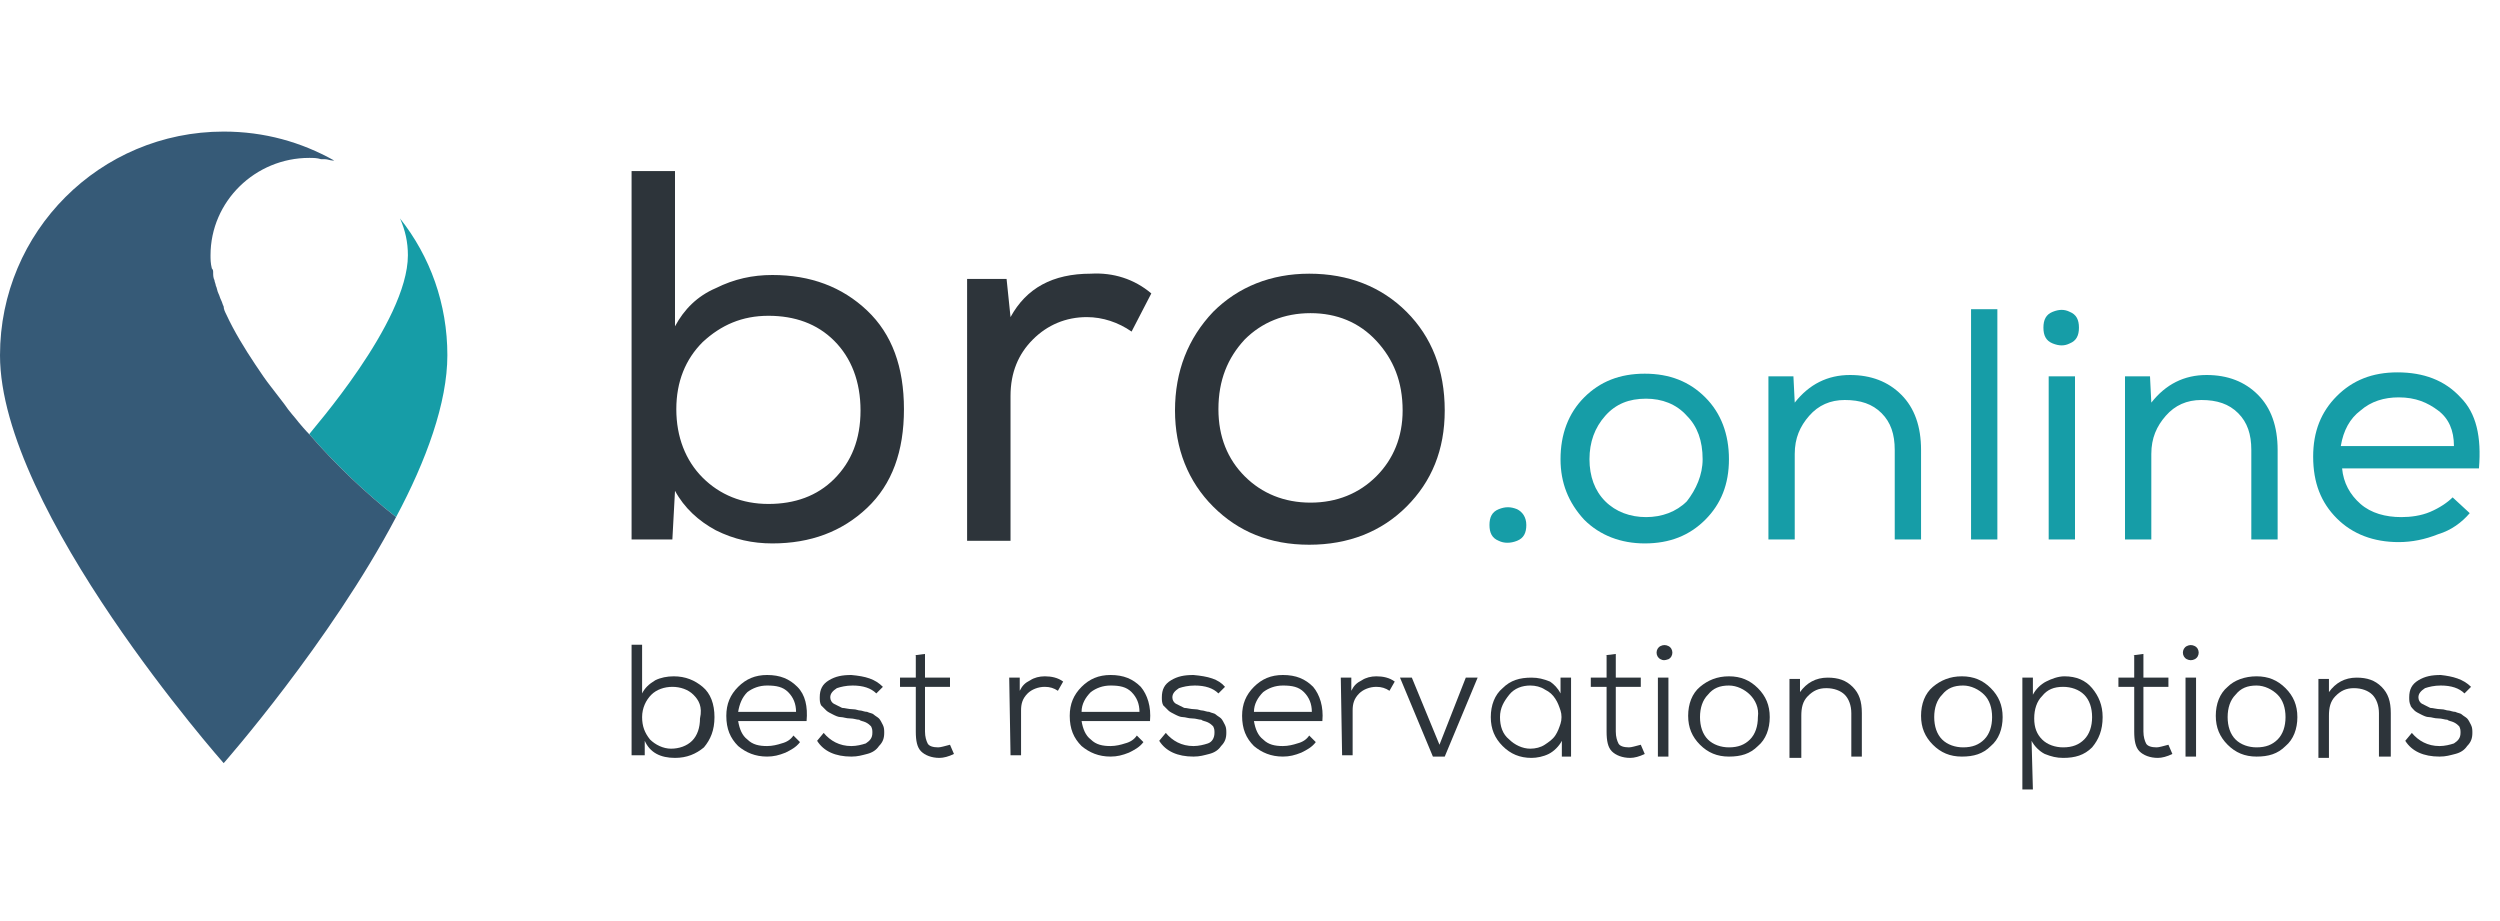<?xml version="1.0" encoding="utf-8"?>
<!-- Generator: Adobe Illustrator 23.0.0, SVG Export Plug-In . SVG Version: 6.00 Build 0)  -->
<svg version="1.1" id="Слой_1" xmlns="http://www.w3.org/2000/svg" xmlns:xlink="http://www.w3.org/1999/xlink" x="0px" y="0px"
	 viewBox="0 0 190 70" style="enable-background:new 0 0 190 70;" xml:space="preserve">
<style type="text/css">
	.st0{fill:none;}
	.st1{fill:#2D343A;}
	.st2{fill:#169DA7;}
	.st3{fill:#365A77;}
</style>
<rect class="st0" width="190" height="70"/>
<g>
	<path class="st1" d="M48,49h0.8v3.7c0.2-0.4,0.5-0.7,1-1c0.4-0.2,0.9-0.3,1.4-0.3c0.9,0,1.6,0.3,2.2,0.8c0.6,0.5,0.9,1.3,0.9,2.3
		s-0.3,1.7-0.8,2.3c-0.6,0.5-1.3,0.8-2.2,0.8c-1.1,0-1.9-0.4-2.3-1.3v1.1h-1V49z M52.7,52.8c-0.4-0.4-1-0.6-1.6-0.6
		s-1.2,0.2-1.6,0.6c-0.4,0.4-0.7,1-0.7,1.7s0.2,1.2,0.6,1.7c0.4,0.4,1,0.7,1.6,0.7s1.2-0.2,1.6-0.6c0.4-0.4,0.6-1,0.6-1.7
		C53.4,53.7,53.1,53.2,52.7,52.8z"/>
	<path class="st1" d="M61.3,54.8h-5.2c0.1,0.6,0.3,1.1,0.7,1.4c0.4,0.4,0.9,0.5,1.5,0.5c0.4,0,0.8-0.1,1.1-0.2
		c0.4-0.1,0.7-0.3,0.9-0.6l0.5,0.5c-0.3,0.4-0.7,0.6-1.1,0.8c-0.5,0.2-0.9,0.3-1.4,0.3c-0.9,0-1.6-0.3-2.2-0.8
		c-0.6-0.6-0.9-1.3-0.9-2.3c0-0.9,0.3-1.6,0.9-2.2c0.6-0.6,1.3-0.9,2.2-0.9c1,0,1.7,0.3,2.3,0.9C61.2,52.8,61.4,53.7,61.3,54.8z
		 M56.1,54.1h4.4c0-0.6-0.2-1.1-0.6-1.5c-0.4-0.4-0.9-0.5-1.6-0.5c-0.6,0-1.1,0.2-1.5,0.5C56.4,53,56.2,53.5,56.1,54.1z"/>
	<path class="st1" d="M67.1,52.2l-0.5,0.5c-0.4-0.4-1-0.6-1.8-0.6c-0.5,0-0.9,0.1-1.2,0.2c-0.3,0.2-0.5,0.4-0.5,0.7
		c0,0.2,0.1,0.4,0.3,0.5s0.4,0.2,0.6,0.3c0.2,0,0.5,0.1,0.8,0.1s0.4,0.1,0.6,0.1c0.1,0,0.3,0.1,0.5,0.1c0.2,0.1,0.4,0.1,0.5,0.2
		c0.1,0.1,0.3,0.2,0.4,0.3s0.2,0.3,0.3,0.5c0.1,0.2,0.1,0.4,0.1,0.6c0,0.4-0.1,0.7-0.4,1c-0.2,0.3-0.5,0.5-0.9,0.6s-0.7,0.2-1.2,0.2
		c-1.2,0-2.1-0.4-2.6-1.2l0.5-0.6c0.5,0.6,1.2,1,2.1,1c0.4,0,0.8-0.1,1.1-0.2c0.3-0.2,0.5-0.4,0.5-0.8c0-0.2,0-0.3-0.1-0.5
		c-0.1-0.1-0.2-0.2-0.4-0.3c-0.2-0.1-0.4-0.1-0.5-0.2c-0.2,0-0.4-0.1-0.7-0.1c-0.3,0-0.5-0.1-0.7-0.1s-0.4-0.1-0.6-0.2
		c-0.2-0.1-0.4-0.2-0.5-0.3s-0.3-0.3-0.4-0.4c-0.1-0.2-0.1-0.4-0.1-0.6c0-0.6,0.2-1,0.7-1.3s1-0.4,1.7-0.4
		C65.8,51.4,66.5,51.6,67.1,52.2z"/>
	<path class="st1" d="M69.5,49.8l0.8-0.1v1.8h1.9v0.7h-1.9v3.4c0,0.4,0.1,0.7,0.2,0.9s0.4,0.3,0.8,0.3c0.2,0,0.5-0.1,0.9-0.2
		l0.3,0.7c-0.4,0.2-0.8,0.3-1.1,0.3c-0.6,0-1.1-0.2-1.4-0.5s-0.4-0.8-0.4-1.5v-3.4h-1.2v-0.7h1.2v-1.7H69.5z"/>
	<path class="st1" d="M76.7,51.5h0.8v1c0.2-0.4,0.4-0.6,0.8-0.8c0.3-0.2,0.7-0.3,1.1-0.3c0.5,0,1,0.1,1.4,0.4l-0.4,0.7
		c-0.3-0.2-0.6-0.3-1-0.3c-0.5,0-1,0.2-1.3,0.5c-0.4,0.4-0.5,0.8-0.5,1.3v3.4h-0.8L76.7,51.5L76.7,51.5z"/>
	<path class="st1" d="M87.4,54.8h-5.2c0.1,0.6,0.3,1.1,0.7,1.4c0.4,0.4,0.9,0.5,1.5,0.5c0.4,0,0.8-0.1,1.1-0.2
		c0.4-0.1,0.7-0.3,0.9-0.6l0.5,0.5c-0.3,0.4-0.7,0.6-1.1,0.8c-0.5,0.2-0.9,0.3-1.4,0.3c-0.9,0-1.6-0.3-2.2-0.8
		c-0.6-0.6-0.9-1.3-0.9-2.3c0-0.9,0.3-1.6,0.9-2.2c0.6-0.6,1.3-0.9,2.2-0.9c1,0,1.7,0.3,2.3,0.9C87.2,52.8,87.5,53.7,87.4,54.8z
		 M82.2,54.1h4.4c0-0.6-0.2-1.1-0.6-1.5s-0.9-0.5-1.6-0.5c-0.6,0-1.1,0.2-1.5,0.5C82.5,53,82.2,53.5,82.2,54.1z"/>
	<path class="st1" d="M93.1,52.2l-0.5,0.5c-0.4-0.4-1-0.6-1.8-0.6c-0.5,0-0.9,0.1-1.2,0.2c-0.3,0.2-0.5,0.4-0.5,0.7
		c0,0.2,0.1,0.4,0.3,0.5c0.2,0.1,0.4,0.2,0.6,0.3c0.2,0,0.5,0.1,0.8,0.1s0.4,0.1,0.6,0.1c0.1,0,0.3,0.1,0.5,0.1
		c0.2,0.1,0.4,0.1,0.5,0.2c0.1,0.1,0.3,0.2,0.4,0.3s0.2,0.3,0.3,0.5c0.1,0.2,0.1,0.4,0.1,0.6c0,0.4-0.1,0.7-0.4,1
		c-0.2,0.3-0.5,0.5-0.9,0.6s-0.7,0.2-1.2,0.2c-1.2,0-2.1-0.4-2.6-1.2l0.5-0.6c0.5,0.6,1.2,1,2.1,1c0.4,0,0.8-0.1,1.1-0.2
		s0.5-0.4,0.5-0.8c0-0.2,0-0.3-0.1-0.5c-0.1-0.1-0.2-0.2-0.4-0.3c-0.2-0.1-0.4-0.1-0.5-0.2c-0.2,0-0.4-0.1-0.7-0.1
		c-0.3,0-0.5-0.1-0.7-0.1s-0.4-0.1-0.6-0.2c-0.2-0.1-0.4-0.2-0.5-0.3s-0.3-0.3-0.4-0.4c-0.1-0.2-0.1-0.4-0.1-0.6
		c0-0.6,0.2-1,0.7-1.3s1-0.4,1.7-0.4C91.8,51.4,92.6,51.6,93.1,52.2z"/>
	<path class="st1" d="M100.5,54.8h-5.2c0.1,0.6,0.3,1.1,0.7,1.4c0.4,0.4,0.9,0.5,1.5,0.5c0.4,0,0.8-0.1,1.1-0.2
		c0.4-0.1,0.7-0.3,0.9-0.6l0.5,0.5c-0.3,0.4-0.7,0.6-1.1,0.8c-0.5,0.2-0.9,0.3-1.4,0.3c-0.9,0-1.6-0.3-2.2-0.8
		c-0.6-0.6-0.9-1.3-0.9-2.3c0-0.9,0.3-1.6,0.9-2.2c0.6-0.6,1.3-0.9,2.2-0.9c1,0,1.7,0.3,2.3,0.9C100.3,52.8,100.6,53.7,100.5,54.8z
		 M95.3,54.1h4.4c0-0.6-0.2-1.1-0.6-1.5s-0.9-0.5-1.6-0.5c-0.6,0-1.1,0.2-1.5,0.5C95.6,53,95.3,53.5,95.3,54.1z"/>
	<path class="st1" d="M101.9,51.5h0.8v1c0.2-0.4,0.4-0.6,0.8-0.8c0.3-0.2,0.7-0.3,1.1-0.3c0.5,0,1,0.1,1.4,0.4l-0.4,0.7
		c-0.3-0.2-0.6-0.3-1-0.3c-0.5,0-1,0.2-1.3,0.5c-0.4,0.4-0.5,0.8-0.5,1.3v3.4H102L101.9,51.5L101.9,51.5z"/>
	<path class="st1" d="M111.4,51.5h0.9l-2.5,6h-0.9l-2.5-6h0.9l2.1,5.1L111.4,51.5z"/>
	<path class="st1" d="M118.6,52.7v-1.2h0.8v6h-0.7v-1.2c-0.2,0.4-0.6,0.8-1,1s-0.9,0.3-1.3,0.3c-0.9,0-1.6-0.3-2.2-0.9
		c-0.6-0.6-0.9-1.3-0.9-2.2s0.3-1.7,0.9-2.2c0.6-0.6,1.3-0.8,2.2-0.8c0.5,0,0.9,0.1,1.4,0.3C118.1,52,118.4,52.3,118.6,52.7z
		 M116.3,52.1c-0.6,0-1.2,0.2-1.6,0.7s-0.7,1-0.7,1.7s0.2,1.3,0.7,1.7c0.4,0.4,1,0.7,1.6,0.7c0.4,0,0.8-0.1,1.1-0.3
		c0.3-0.2,0.6-0.4,0.8-0.7c0.2-0.3,0.3-0.6,0.4-0.9c0.1-0.3,0.1-0.7,0-1s-0.2-0.6-0.4-0.9c-0.2-0.3-0.4-0.5-0.8-0.7
		C117.1,52.2,116.7,52.1,116.3,52.1z"/>
	<path class="st1" d="M122,49.8l0.8-0.1v1.8h1.9v0.7h-1.9v3.4c0,0.4,0.1,0.7,0.2,0.9s0.4,0.3,0.8,0.3c0.2,0,0.5-0.1,0.9-0.2l0.3,0.7
		c-0.4,0.2-0.8,0.3-1.1,0.3c-0.6,0-1.1-0.2-1.4-0.5s-0.4-0.8-0.4-1.5v-3.4h-1.2v-0.7h1.2v-1.7H122z"/>
	<path class="st1" d="M126.2,50.1c-0.2-0.1-0.3-0.3-0.3-0.5s0.1-0.4,0.3-0.5c0.2-0.1,0.4-0.1,0.6,0s0.3,0.3,0.3,0.5
		s-0.1,0.4-0.3,0.5C126.5,50.2,126.4,50.2,126.2,50.1z M126.8,51.5H126v6h0.8V51.5z"/>
	<path class="st1" d="M131.4,51.4c0.9,0,1.6,0.3,2.2,0.9c0.6,0.6,0.9,1.3,0.9,2.2s-0.3,1.7-0.9,2.2c-0.6,0.6-1.3,0.8-2.2,0.8
		s-1.6-0.3-2.2-0.9c-0.6-0.6-0.9-1.3-0.9-2.2s0.3-1.7,0.9-2.2C129.8,51.7,130.5,51.4,131.4,51.4z M133,52.8c-0.4-0.4-1-0.7-1.6-0.7
		c-0.7,0-1.2,0.2-1.6,0.7c-0.4,0.4-0.6,1-0.6,1.7s0.2,1.3,0.6,1.7c0.4,0.4,1,0.6,1.6,0.6c0.7,0,1.2-0.2,1.6-0.6
		c0.4-0.4,0.6-1,0.6-1.7C133.7,53.8,133.4,53.2,133,52.8z"/>
	<path class="st1" d="M141.5,57.5h-0.8v-3.3c0-0.6-0.2-1.1-0.5-1.4c-0.3-0.3-0.8-0.5-1.4-0.5c-0.6,0-1,0.2-1.4,0.6
		c-0.4,0.4-0.5,0.9-0.5,1.5v3.2H136v-6h0.8v1c0.5-0.7,1.2-1.1,2.1-1.1c0.8,0,1.4,0.2,1.9,0.7s0.7,1.1,0.7,2V57.5z"/>
	<path class="st1" d="M149.1,51.4c0.9,0,1.6,0.3,2.2,0.9s0.9,1.3,0.9,2.2s-0.3,1.7-0.9,2.2c-0.6,0.6-1.3,0.8-2.2,0.8
		s-1.6-0.3-2.2-0.9c-0.6-0.6-0.9-1.3-0.9-2.2s0.3-1.7,0.9-2.2S148.2,51.4,149.1,51.4z M150.8,52.8c-0.4-0.4-1-0.7-1.6-0.7
		c-0.7,0-1.2,0.2-1.6,0.7c-0.4,0.4-0.6,1-0.6,1.7s0.2,1.3,0.6,1.7c0.4,0.4,1,0.6,1.6,0.6c0.7,0,1.2-0.2,1.6-0.6
		c0.4-0.4,0.6-1,0.6-1.7C151.4,53.8,151.2,53.2,150.8,52.8z"/>
	<path class="st1" d="M154.5,60h-0.8v-8.5h0.8v1.3c0.2-0.4,0.6-0.8,1-1s0.9-0.4,1.4-0.4c0.9,0,1.6,0.3,2.1,0.9
		c0.5,0.6,0.8,1.3,0.8,2.2c0,1-0.3,1.7-0.8,2.3c-0.6,0.6-1.3,0.8-2.2,0.8c-0.5,0-0.9-0.1-1.4-0.3c-0.4-0.2-0.8-0.6-1-1L154.5,60
		L154.5,60z M156.8,56.8c0.7,0,1.2-0.2,1.6-0.6s0.6-1,0.6-1.7s-0.2-1.3-0.6-1.7c-0.4-0.4-1-0.6-1.6-0.6c-0.7,0-1.2,0.2-1.6,0.7
		c-0.4,0.4-0.6,1-0.6,1.7s0.2,1.2,0.6,1.6S156.2,56.8,156.8,56.8z"/>
	<path class="st1" d="M162.1,49.8l0.8-0.1v1.8h1.9v0.7h-1.9v3.4c0,0.4,0.1,0.7,0.2,0.9c0.1,0.2,0.4,0.3,0.8,0.3
		c0.2,0,0.5-0.1,0.9-0.2l0.3,0.7c-0.4,0.2-0.8,0.3-1.1,0.3c-0.6,0-1.1-0.2-1.4-0.5c-0.3-0.3-0.4-0.8-0.4-1.5v-3.4H161v-0.7h1.2v-1.7
		H162.1z"/>
	<path class="st1" d="M166.2,50.1c-0.2-0.1-0.3-0.3-0.3-0.5s0.1-0.4,0.3-0.5s0.4-0.1,0.6,0c0.2,0.1,0.3,0.3,0.3,0.5
		s-0.1,0.4-0.3,0.5C166.6,50.2,166.4,50.2,166.2,50.1z M166.9,51.5h-0.8v6h0.8V51.5z"/>
	<path class="st1" d="M171.5,51.4c0.9,0,1.6,0.3,2.2,0.9c0.6,0.6,0.9,1.3,0.9,2.2s-0.3,1.7-0.9,2.2c-0.6,0.6-1.3,0.8-2.2,0.8
		s-1.6-0.3-2.2-0.9c-0.6-0.6-0.9-1.3-0.9-2.2s0.3-1.7,0.9-2.2C169.8,51.7,170.6,51.4,171.5,51.4z M173.1,52.8
		c-0.4-0.4-1-0.7-1.6-0.7c-0.7,0-1.2,0.2-1.6,0.7c-0.4,0.4-0.6,1-0.6,1.7s0.2,1.3,0.6,1.7c0.4,0.4,1,0.6,1.6,0.6
		c0.7,0,1.2-0.2,1.6-0.6c0.4-0.4,0.6-1,0.6-1.7C173.7,53.8,173.5,53.2,173.1,52.8z"/>
	<path class="st1" d="M181.6,57.5h-0.8v-3.3c0-0.6-0.2-1.1-0.5-1.4c-0.3-0.3-0.8-0.5-1.4-0.5c-0.6,0-1,0.2-1.4,0.6
		c-0.4,0.4-0.5,0.9-0.5,1.5v3.2h-0.8v-6h0.8v1c0.5-0.7,1.2-1.1,2.1-1.1c0.8,0,1.4,0.2,1.9,0.7s0.7,1.1,0.7,2v3.3H181.6z"/>
	<path class="st1" d="M187.8,52.2l-0.5,0.5c-0.4-0.4-1-0.6-1.8-0.6c-0.5,0-0.9,0.1-1.2,0.2c-0.3,0.2-0.5,0.4-0.5,0.7
		c0,0.2,0.1,0.4,0.3,0.5s0.4,0.2,0.6,0.3c0.2,0,0.5,0.1,0.8,0.1s0.4,0.1,0.6,0.1c0.1,0,0.3,0.1,0.5,0.1c0.2,0.1,0.4,0.1,0.5,0.2
		c0.1,0.1,0.3,0.2,0.4,0.3c0.1,0.1,0.2,0.3,0.3,0.5s0.1,0.4,0.1,0.6c0,0.4-0.1,0.7-0.4,1c-0.2,0.3-0.5,0.5-0.9,0.6s-0.7,0.2-1.2,0.2
		c-1.2,0-2.1-0.4-2.6-1.2l0.5-0.6c0.5,0.6,1.2,1,2.1,1c0.4,0,0.8-0.1,1.1-0.2c0.3-0.2,0.5-0.4,0.5-0.8c0-0.2,0-0.3-0.1-0.5
		c-0.1-0.1-0.2-0.2-0.4-0.3s-0.4-0.1-0.5-0.2c-0.2,0-0.4-0.1-0.7-0.1s-0.5-0.1-0.7-0.1s-0.4-0.1-0.6-0.2c-0.2-0.1-0.4-0.2-0.5-0.3
		s-0.3-0.3-0.3-0.4c-0.1-0.2-0.1-0.4-0.1-0.6c0-0.6,0.2-1,0.7-1.3s1-0.4,1.7-0.4C186.4,51.4,187.2,51.6,187.8,52.2z"/>
</g>
<g>
	<g>
		<path class="st2" d="M113.9,41.1c-0.5-0.2-0.7-0.6-0.7-1.2c0-0.6,0.2-1,0.7-1.2c0.5-0.2,0.9-0.2,1.4,0c0.4,0.2,0.7,0.6,0.7,1.2
			c0,0.6-0.2,1-0.7,1.2C114.8,41.3,114.3,41.3,113.9,41.1z"/>
	</g>
	<g>
		<path class="st2" d="M118.6,34.9c0-1.9,0.6-3.5,1.8-4.7c1.2-1.2,2.7-1.8,4.6-1.8s3.4,0.6,4.6,1.8c1.2,1.2,1.8,2.8,1.8,4.7
			s-0.6,3.4-1.8,4.6c-1.2,1.2-2.7,1.8-4.6,1.8c-1.8,0-3.4-0.6-4.6-1.8C119.2,38.2,118.6,36.7,118.6,34.9z M129.4,34.9
			c0-1.4-0.4-2.5-1.2-3.3c-0.8-0.9-1.9-1.3-3.1-1.3c-1.3,0-2.3,0.4-3.1,1.3s-1.2,2-1.2,3.3c0,1.3,0.4,2.4,1.2,3.2
			c0.8,0.8,1.9,1.2,3.1,1.2s2.3-0.4,3.1-1.2C128.9,37.2,129.4,36.1,129.4,34.9z"/>
	</g>
	<g>
		<path class="st2" d="M134.4,28.6L134.4,28.6h1.9l0.1,2c1.1-1.4,2.5-2.1,4.2-2.1c1.6,0,2.9,0.5,3.9,1.5s1.5,2.4,1.5,4.2V41h-2v-6.8
			c0-1.2-0.3-2.1-1-2.8c-0.7-0.7-1.6-1-2.8-1c-1.1,0-2,0.4-2.7,1.2c-0.7,0.8-1.1,1.7-1.1,2.9V41h-2L134.4,28.6L134.4,28.6z"/>
	</g>
	<g>
		<path class="st2" d="M151.8,23.5V41h-2V23.5H151.8z"/>
	</g>
	<g>
		<path class="st2" d="M156,26.1c-0.5-0.2-0.7-0.6-0.7-1.2c0-0.6,0.2-1,0.7-1.2s0.9-0.2,1.3,0c0.5,0.2,0.7,0.6,0.7,1.2
			c0,0.6-0.2,1-0.7,1.2C156.9,26.3,156.5,26.3,156,26.1z M155.7,28.6V41h2V28.6H155.7z"/>
	</g>
	<g>
		<path class="st2" d="M161.5,28.6L161.5,28.6h1.9l0.1,2c1.1-1.4,2.5-2.1,4.2-2.1c1.6,0,2.9,0.5,3.9,1.5s1.5,2.4,1.5,4.2V41h-2v-6.8
			c0-1.2-0.3-2.1-1-2.8c-0.7-0.7-1.6-1-2.8-1c-1.1,0-2,0.4-2.7,1.2c-0.7,0.8-1.1,1.7-1.1,2.9V41h-2L161.5,28.6L161.5,28.6z"/>
	</g>
	<g>
		<path class="st2" d="M187.7,39L187.7,39c-0.6,0.7-1.4,1.3-2.4,1.6c-1,0.4-2,0.6-3,0.6c-1.9,0-3.5-0.6-4.7-1.8
			c-1.2-1.2-1.8-2.7-1.8-4.7c0-1.9,0.6-3.4,1.8-4.6s2.7-1.8,4.6-1.8c2,0,3.6,0.6,4.8,1.9c1.2,1.2,1.6,3,1.4,5.4H178
			c0.1,1.1,0.6,2,1.4,2.7c0.8,0.7,1.9,1,3.1,1c0.7,0,1.5-0.1,2.2-0.4s1.3-0.7,1.7-1.1L187.7,39z M186.5,33.9L186.5,33.9
			c0-1.2-0.4-2.1-1.2-2.7s-1.7-1-3-1c-1.1,0-2.1,0.3-2.9,1c-0.8,0.6-1.3,1.5-1.5,2.7H186.5z"/>
	</g>
</g>
<g>
	<path class="st1" d="M51.3,13v11.8c0.7-1.3,1.7-2.3,3.1-2.9c1.4-0.7,2.8-1,4.3-1c2.9,0,5.3,0.9,7.2,2.7c1.9,1.8,2.8,4.3,2.8,7.5
		s-0.9,5.7-2.8,7.5s-4.3,2.7-7.2,2.7c-1.5,0-2.9-0.3-4.3-1c-1.3-0.7-2.4-1.7-3.1-3L51.1,41H48V13H51.3z M58.4,24c-2,0-3.6,0.7-5,2
		c-1.3,1.3-2,3-2,5.1s0.7,3.9,2,5.2s3,2,5,2s3.7-0.6,5-1.9c1.3-1.3,2-3,2-5.2s-0.7-4-2-5.3C62.1,24.6,60.4,24,58.4,24z"/>
	<path class="st1" d="M76.5,21.2L76.5,21.2l0.3,2.9c1.2-2.2,3.2-3.3,6.1-3.3c1.7-0.1,3.3,0.4,4.6,1.5L86,25.2
		c-1-0.7-2.2-1.1-3.4-1.1c-1.6,0-3,0.6-4.1,1.7c-1.1,1.1-1.7,2.5-1.7,4.3v11h-3.3V21.2H76.5z"/>
	<path class="st1" d="M89.3,31.2c0-3,1-5.5,2.9-7.5c1.9-1.9,4.4-2.9,7.3-2.9c3,0,5.5,1,7.4,2.9s2.9,4.4,2.9,7.5c0,3-1,5.4-2.9,7.3
		s-4.4,2.9-7.4,2.9s-5.4-1-7.3-2.9S89.3,34.1,89.3,31.2z M106.6,31.2c0-2.2-0.7-3.9-2-5.3c-1.3-1.4-3-2.1-5-2.1s-3.7,0.7-5,2
		c-1.3,1.4-2,3.1-2,5.3c0,2.1,0.7,3.8,2,5.1c1.3,1.3,3,2,5,2s3.7-0.7,5-2C105.9,34.9,106.6,33.2,106.6,31.2z"/>
</g>
<g>
	<g>
		<path class="st2" d="M31,19.4c0,5.1-7.4,13.4-7.5,13.6c2,2.3,4.2,4.4,6.6,6.3C32.4,35,34,30.6,34,27c0-3.9-1.3-7.5-3.6-10.4
			C30.8,17.5,31,18.4,31,19.4z"/>
	</g>
	<g>
		<path class="st3" d="M23.5,33L23.5,33c0,0-0.3-0.3-0.8-0.9l0,0l0,0c-0.3-0.4-0.7-0.8-1.1-1.4l0,0l0,0c-0.3-0.4-0.7-0.9-1-1.3l0,0
			l0,0c-0.4-0.5-0.8-1.1-1.2-1.7l0,0l0,0c-0.8-1.2-1.6-2.5-2.2-3.8l0,0c-0.1-0.2-0.2-0.4-0.2-0.6c-0.1-0.2-0.1-0.3-0.2-0.5
			c-0.1-0.2-0.1-0.3-0.2-0.5c-0.1-0.2-0.1-0.4-0.2-0.6c0-0.1-0.1-0.3-0.1-0.4c-0.1-0.2-0.1-0.4-0.1-0.6c0-0.1,0-0.2-0.1-0.3
			C16,20,16,19.7,16,19.4c0-4.1,3.4-7.4,7.5-7.4c0.3,0,0.6,0,0.9,0.1c0.1,0,0.2,0,0.3,0c0.2,0,0.4,0.1,0.6,0.1h0.1
			C22.9,10.8,20.1,10,17,10C7.6,10,0,17.6,0,27c0,11.8,17,31,17,31s8.1-9.2,13.1-18.7C27.7,37.4,25.5,35.3,23.5,33z"/>
	</g>
</g>
</svg>
